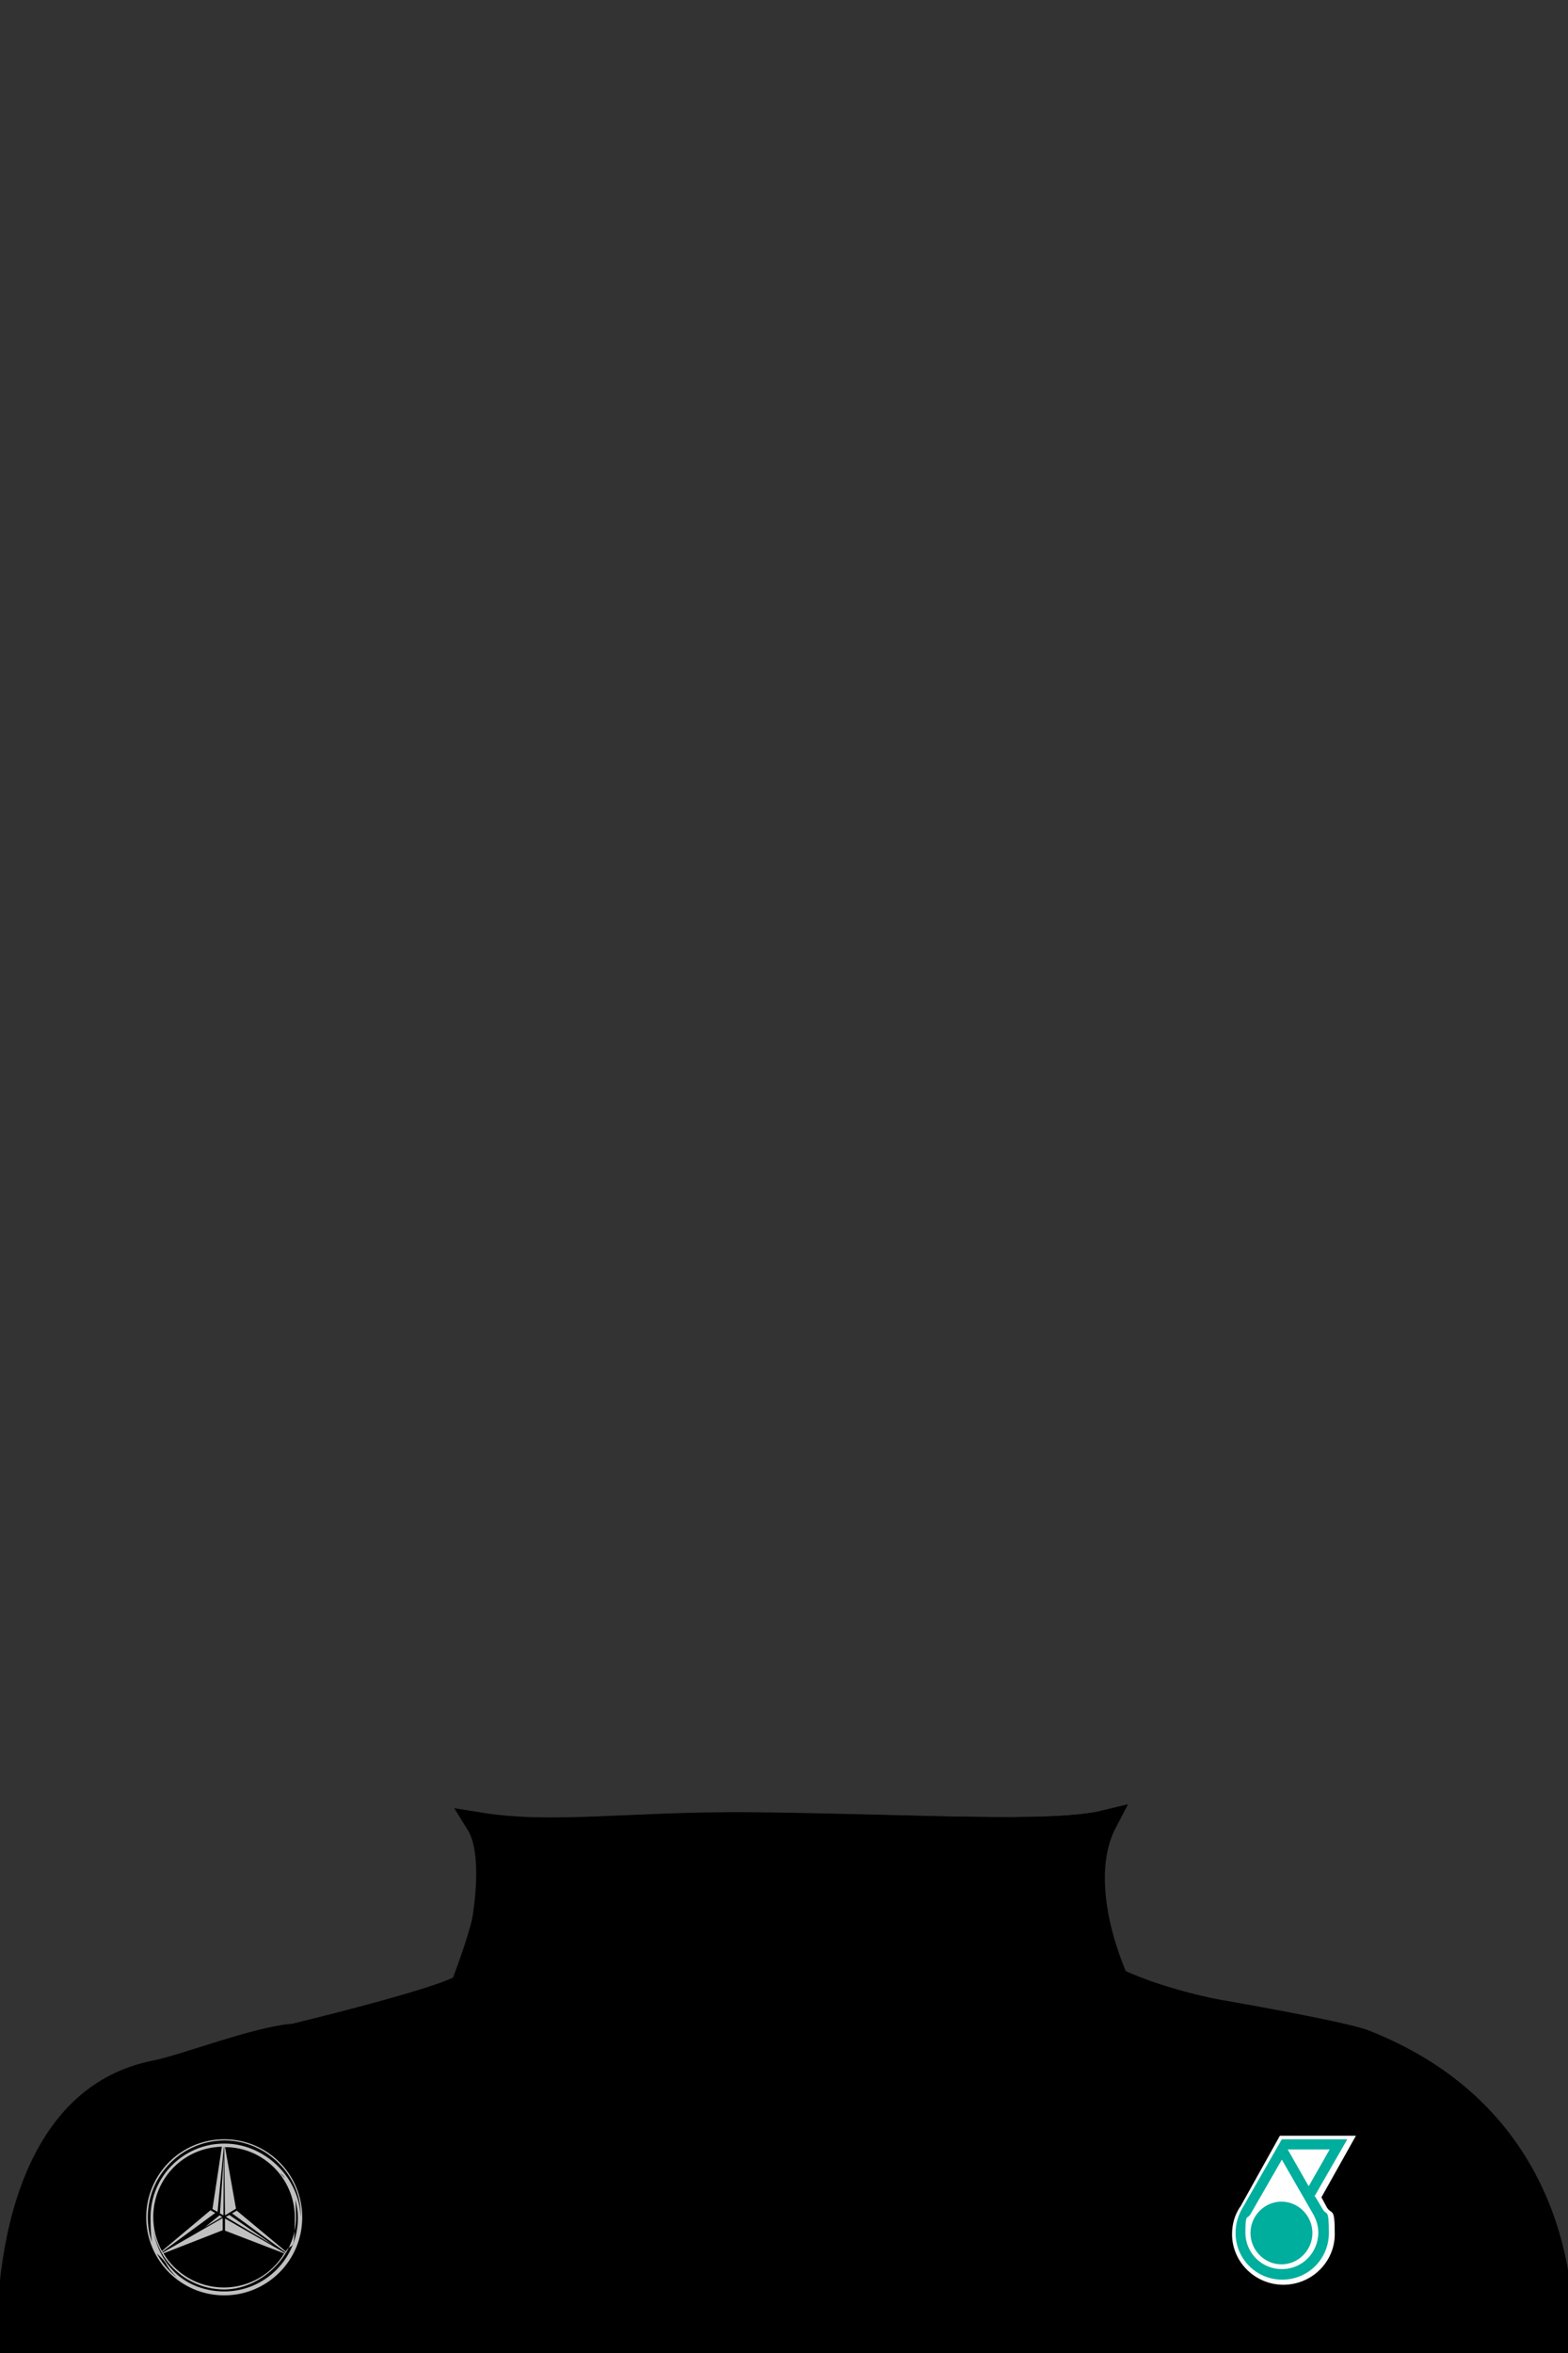 <?xml version="1.0" encoding="UTF-8"?>
<svg xmlns="http://www.w3.org/2000/svg" version="1.1" viewBox="0 0 400 600">
  <rect x="0" y="0" width="400" height="600" fill="#333333" stroke="none"/>
  <defs>
    <style>
      .cls-1, .cls-2 {
        fill: $[primary];
      }

      .cls-1, .cls-2, .cls-3 {
        stroke-width: 6px;
      }

      .cls-1, .cls-3 {
        stroke: $[secondary];
      }

      .cls-4 {
        fill: #00ae9d;
      }

      .cls-2 {
        stroke: #000;
      }

      .cls-5, .cls-3 {
        fill: #fff;
      }

      .cls-6 {
        fill: $[accent];
      }

      .cls-7 {
        fill: silver;
      }
    </style>
  </defs>
  <!-- Generator: Adobe Illustrator 28.7.4, SVG Export Plug-In . SVG Version: 1.2.0 Build 166)  -->
  <g>
    <g id="_x32_">
      <g id="Layer_1">
        <g id="suit2">
          <path id="Shirt" class="cls-1" d="M281.2,502.8c5.6,3.7,17.7,7.7,28.6,9.9,0,0,30.8,5.3,37.9,7.7,57.4,22.3,50.4,79.7,50.4,79.7l-395.8-.2s-3.8-63.4,37.2-71.5c7.7-1.5,25.9-8.7,35.6-9.4,0,0,37.4-9,42.8-12.6.9,5.7,11.3-29.5,4-41.3,19,3.1,38.2-.2,68.9,0,42.8.4,77.3,2.9,91.1-.5-8.6,16.4-.8,38.2-.8,38.2Z"/>
          <path d="M196,505.5c-12.2,8.8-5.5,94.8-5.5,94.8h1.8s.1-10.1-.4-19.6-.7-12.2-.9-18.9c-.4-18.4,1.1-37.7,2.7-43.5,3.4-12.1,2.3-12.7,2.3-12.7Z"/>
          <circle cx="200.5" cy="523.5" r="1.2"/>
          <circle cx="199.5" cy="538.7" r="1.2"/>
          <circle cx="198.5" cy="556.7" r="1.2"/>
          <circle cx="199.5" cy="574.6" r="1.2"/>
          <circle cx="200.5" cy="588.7" r="1.2"/>
        </g>
      </g>
      <path id="Shirt-neck" class="cls-2" d="M118,506.4c3.8-10.5,11.4-29.4,4.1-41.2,19,3.1,38.2-.2,68.9,0,42.8.4,77.2,2.7,91-.6-8.6,16.4,3.1,40.7,3.1,40.7l-167.1,1.2Z"/>
      <g id="logos">
        <g>
          <path id="path122" class="cls-5" d="M316.3,562.8c-1.3,2-2,4.3-2,6.9,0,7.1,5.9,12.9,13.1,12.9s13.1-5.8,13.1-12.9-.7-4.8-2-6.8l-1.4-2.6,8.8-15.7h-19.4l-10.2,18.3Z"/>
          <path id="path158" class="cls-4" d="M334.8,569.4c0,4.4-3.6,8-7.9,8s-7.9-3.6-7.9-8,3.6-8,7.9-8,7.9,3.6,7.9,8"/>
          <path id="path168" class="cls-4" d="M333.8,557.4l-5.3-9.3h10.7l-5.3,9.3ZM326.9,578.6c-5.1,0-9.2-4.2-9.2-9.3s.5-3.3,1.3-4.7l8-13.9,8,13.9c.8,1.4,1.3,3,1.3,4.7,0,5.1-4.1,9.3-9.2,9.3M335.3,560.1l8.4-14.6h-16.7l-10.2,17.8c-1,1.8-1.6,3.8-1.6,6.1,0,6.6,5.3,11.9,11.9,11.9s11.9-5.3,11.9-11.9-.6-4.3-1.6-6.1l-1.9-3.2Z"/>
        </g>
        <g>
          <polygon class="cls-7" points="57.6 565.3 58.5 564.8 69.7 572.5 57.6 565.3"/>
          <polygon class="cls-7" points="57 564.9 56.1 564.4 57.1 549.8 57 564.9"/>
          <polygon class="cls-7" points="56 564.9 52.3 567.9 56.7 565.3 56 564.9"/>
          <path class="cls-7" d="M57.2,545.5c-11,0-19.9,8.9-19.9,19.9s8.9,19.9,19.9,19.9,19.9-8.9,19.9-19.9-8.9-19.9-19.9-19.9h0ZM57.2,584.3c-4.5,0-8.8-1.5-12-4.3-3.1-2.7-5.5-7-6.1-11.6,1.4,8.7,9,15.4,18.1,15.4s18.3-8.2,18.3-18.3-1.6-8.3-4-11.4c2.4,1.9,4.5,7.1,4.5,11.4,0,10.4-8.4,18.8-18.8,18.8h0ZM55.5,564l1.6-16.5h.1l.2,17.4,2.8-1.7-2.8-15.7c9.8,0,17.8,8.1,17.8,17.9s-.8,6.1-2.3,8.7l-12.5-10.4-1.2.7,13.6,9.9c0,0,0,.1-.1.2l-15.3-8.8v3.1l15.1,5.8c-3.1,5.2-8.9,8.7-15.4,8.7s-12.3-3.5-15.4-8.7l15.1-5.9v-3.1l-15.3,8.8c0,0,0-.1-.1-.2l13.5-9.9-1.2-.7-12.4,10.4c-1.4-2.6-2.2-5.5-2.2-8.7,0-9.8,7.8-17.7,17.5-17.9l-2.4,15.9,1.1.6h0ZM57.2,546.6c-10.4,0-18.8,8.4-18.8,18.8s1.5,8.2,3.9,11.7c.8,1.5,1.6,2.4,2.8,3.6-4.5-3.6-7.4-9.1-7.4-15.3,0-10.8,8.8-19.6,19.6-19.6s19.8,9.2,19.4,19.6c-.3-10.2-9.2-18.8-19.4-18.8h0Z"/>
        </g>
      </g>
      <path class="cls-3" d="M4.3,594.7c26.7-82.8,66.6-48.5,111.9-86,1.5-1.2-6.1,5.9-6.1,5.9l-5.7,3.2-11.7,5.7-18.3,6.9-9.9,1.9-9.1,3.2-11,4-10,8-7.7,8.9-7.2,10.2-6.3,11.3-5.4,9.8-4.6,11.1s-.5,1.1,1.1-4.1Z"/>
      <path class="cls-3" d="M394,593c-21.6-69.6-74.9-60.7-105.3-86.4-1.4-1.2,3.6,5,3.6,5l5.8,3.7,10.5,5.7,6.6,2.6,10,3.5,13.4,6.1,12.5,6,10.3,6.7,9.5,8,6.6,7.9,5.8,8.7,4.5,9.1,3.8,7.9,2.1,8.3s1.4,1.1.2-2.8Z"/>
      <path d="M173.1,467.8c-5.5,3.5-2.4,37.7-2.4,37.7h.8s-.9-27.8.6-32.6,1-5.1,1-5.1Z"/>
      <circle cx="173.9" cy="481.2" r="1.2"/>
      <circle cx="173.9" cy="491.3" r="1.2"/>
      <g id="ubs-logo-svg-black">
        <path id="Path_1500" class="cls-6" d="M234.7,496.8c-1.8,0-3.6-.4-5.2-.8-.3-.1-.6-1-.8-1.1l-.4-1.2c0-1.1-.1-2.3-.1-2.7v-.7s1.2,0,1.2,0l.2.9c.6,3.2,3,4.8,7.2,4.8s4.5-.7,5.4-2.3c.3-.5.3-.7.3-1.9,0-1.3,0-1.4-.4-2-.8-1.1-1.6-1.5-5.5-2.6-1.2-.3-2.6-.7-3.1-.9-3.4-1.2-5.1-2.9-5.1-5.2,0-2.9,2.3-4.9,6.3-5.7,1.4-.3,4.8-.2,6.2,0,1.4.3,3.2.8,3.3.9,0,0,.2.9.2,1.9,0,1,0,2,.1,2.3v.5c0,0-1.2,0-1.2,0l-.3-1c-.7-2.4-2.2-3.6-4.9-3.9-2.2-.3-4.8.3-5.8,1.3-.8.7-1,1.3-1,2.5s0,1.1.4,1.6c.5.7,1.2,1.1,2.5,1.6.9.3,4,1.2,4.2,1.2s3,1,3.7,1.3c2,.9,3.1,2.2,3.5,3.9.2.6.2,1.3,0,1.9-.3,1.8-1.1,2.9-2.6,3.9-2,1.3-4.5,1.8-8.3,1.6h0ZM186.2,496.7c-4.4-.6-6.4-2.2-7-5.4,0-.5-.1-3.5-.1-7.8v-7h-3.3v-.9h10.8v.9h-1.7s-1.7,0-1.7,0v6.2c0,8.1,0,9.4,1.1,10.9,1,1.4,2.9,2.1,5.8,2.1s5.1-.9,6.1-2.8c.6-1.3.7-1.9.7-9.4v-7h-3.3v-.9h7.9v.9h-3v7.7c0,7.6,0,7.7-.4,8.4-.9,2.2-2.7,3.5-5.7,4.1-1.4.3-4.6.3-6.1.1h0ZM203.1,496.1v-.4s1.7,0,1.7,0h1.6s0-9.7,0-9.7v-9.7s-1.6,0-1.6,0h-1.7s0-.4,0-.4v-.4s6.7,0,6.7,0c4.2,0,7.1,0,7.7.1,2.4.3,4,1,4.9,2.2.8,1.1,1,2.4.6,3.6-.4,1.3-1.2,2.1-2.7,2.8-.9.4-2,.7-3,.9-.4,0-.8.1-1.2.2,0,0,.3,0,.8.1,5.3.4,7.6,2,7.6,5.3s-.6,3-2.2,4.1c-.9.7-2.1,1.1-3.7,1.4-1,.2-1.3.2-8.3.2h-7.2s0-.4,0-.4ZM215.6,495.5c2.3-.4,3.9-1.6,4.4-3.2.3-1,.2-2.9-.2-3.7-.5-1-1.4-1.8-2.5-2.2s-1.9-.5-4.4-.5h-2.4v9.8h2.2c1.5,0,2.4,0,2.9-.1h0ZM215.6,484.8c2.3-.5,3.6-2.1,3.6-4.3,0-2.3-1.7-3.9-4.2-4.1-.9,0-1.7,0-2.6,0h-1.9v4.3c0,2.3,0,4.3.1,4.3.2.1,4.3,0,5-.2h0Z"/>
        <path id="Path_1501" class="cls-6" d="M147.2,502.5c-.4,0-.4-.1-.4-.6s0-.5-.4-.6c-1-.2-2-.5-2.9-.9-2.4-1.3-3.2-3.4-2.2-5.4.7-1.3,2.6-2.4,4.7-2.8,1-.2,1-.4-.1-.4h-.8v-1h.9s.9,0,.9,0v-2.4c0-1.3,0-2.4,0-2.4s-1.1.6-2.3,1.3-2.4,1.4-2.6,1.5-.4.2-.4.3c.1.2.3.3.5.5.4.4.5.4.2.6-.1.2-.4.3-.6.4-.3,0-.4,0-.9-.4-.4-.3-.6-.4-.7-.3s0,.3.3.8c.4.6.4.8.5,1.6,0,.8,0,1.1-.2,1.6-.6,1.5-2.2,2.6-4.3,3-.8.2-1.2.2-2.3.2-1.5,0-2.4-.3-3.6-.8-.3-.1-.6-.3-.9-.4-.2,0-.4.2-.6.3-.4.3-.5.3-.9.1-.4-.1-.8-.6-.8-.8s.2-.3.5-.4l.5-.3-.4-.6c-1.6-2.6,0-5.4,3.7-6.4.7-.2,1.1-.2,2.2-.2,1.7,0,2.5.2,3.9.9,1.1.5,1.4.4.6-.2-.5-.4-.5-.5-.3-.7.1-.2.3-.3.6-.4.3,0,.4,0,.9.4l.6.5,2.9-1.7c1.6-.9,2.9-1.7,2.9-1.8s-1.3-.8-2.9-1.7l-2.9-1.6-.4.3c-.5.3-.5.5,0,.8.5.3.5.3,0,.7l-.4.3-.4-.3c-.5-.4-.6-.4-.9,0-.6.5-.6.5,0,.8.3.1.5.3.5.3,0,.1-.5.6-.7.6-.1,0-2.7-1.4-2.7-1.5,0,0,.6-.3,1.4-.6s1.4-.6,1.4-.6-.2-.2-.4-.3l-.4-.2-1.3.5c-.4.2-.9.4-1.4.5,0-.4.2-.7.4-1.1l.5-1-.3-.2c-.1,0-.3-.1-.5-.2,0,0-.3.5-.6,1.1s-.5,1.1-.5,1.1c0,0-2.8-1.5-2.8-1.6s.6-.6.7-.6c.2,0,.4.1.6.3l.5.3.4-.3c.2-.1.3-.2.4-.4-.1-.1-.3-.3-.5-.4l-.5-.3.3-.3c.4-.4.5-.4,1,0,.1,0,.3.2.5.2.1,0,.8-.6.8-.6,0,0-.5-.4-1.2-.7-1.3-.7-1.4-.9-.8-1.3.7-.6,0-.9,8.1,3.7,4.4,2.5,5.5,3.1,5.5,3.1s0-1.1,0-2.4v-2.4h-1.4v1h-1.2v-1h-1.4v1h-1.2v-2.6l.7.2c.4,0,1,.3,1.5.4.3,0,.7.2,1,.3,0,0,.1-.2.1-.4v-.4l-1.5-.4-1.5-.4,1.5-.4,1.5-.4v-.4c0-.1,0-.3,0-.4,0,0-.7.2-1.5.4l-1.6.4c-.1,0-.2-.3-.2-1.3v-1.3h1.2v1h1.4v-1h1.2v1h1.4v-2.2h.5c.3-.2.6-.2,1,0h.4v6c0,5,0,5.9.2,5.9.2,0,3.9-2.1,10.3-5.8,1.2-.7,2.2-1.2,2.3-1.3.3-.1.7,0,1,.3.6.6.5.6-.7,1.3-.6.4-1.2.7-1.2.7,0,.1.6.6.7.6.2,0,.4-.2.6-.3l.5-.3.4.3.4.3-.5.3-.5.3.4.3c.3.2.5.3.6.2.9-.5.9-.5,1.2-.2.1,0,.3.2.4.3,0,.1-2.6,1.7-2.8,1.6-.2-.4-.4-.7-.5-1.1-.3-.6-.5-1.1-.6-1.1-.2,0-.3.1-.5.2l-.3.2.5,1.1c.2.3.3.7.4,1.1,0,0-.7-.2-1.4-.5l-1.4-.5-.4.3-.4.3.9.3c.5.2,1.2.4,1.5.6l.7.3-1.4.8-1.4.8-.4-.3-.4-.3.5-.3.5-.3-.4-.4c-.1-.1-.3-.2-.4-.4-.2,0-.4.2-.6.3l-.5.3-.4-.3-.4-.3.5-.3.5-.3-.4-.3c-.3-.3-.4-.3-.6-.2-.6.3-5.7,3.2-5.7,3.2.2.2.5.3.8.5.4.2,1.8,1,3,1.7s2.3,1.3,2.3,1.3c.2-.1.4-.3.5-.4.5-.5.8-.5,1.4-.1l.4.3-.4.3c-.5.4-.7.7-.6.8,0,0,.2,0,.3,0,.9-.5,2-.9,2.6-1,3.4-.7,6.4.2,7.9,2.3l.6.8v1.2c0,1.2,0,1.3-.8,2.6,0,0,.2.2.5.4.5.2.5.3.5.5-.2.3-.5.6-.9.8-.2,0-.4,0-.8-.2l-.6-.3-.6.3c-1.2.7-2.7,1-4.2,1-1.9,0-3.3-.4-4.5-1.3-1-.7-1.5-1.3-1.8-2.2-.4-1-.2-2.1.4-3.1.3-.4.3-.6.2-.7s-.2,0-.4.1c-.8.7-.7.7-1.2.5-.2,0-.4-.2-.6-.4-.2-.2-.1-.3.5-.9l.3-.3-2.6-1.5c-1.4-.8-2.7-1.5-2.7-1.5,0,0-.1.8-.1,2.4v2.4s.9,0,.9,0c.9,0,1,.1,1,.5s-.1.5-1,.5c-1.2,0-1.1.2.2.5,1.6.3,3,1,3.9,2,1.2,1.3,1.3,3.1.3,4.5-.7,1-2.5,2-4,2.3-1.4.3-1.4.3-1.4.8s0,.5-.4.6c-.5.1-.4.1-1,0ZM146.8,499.7c0-.4,0-.4.5-.5.3,0,.6,0,.9,0,.4,0,.4.1.5.6s0,.5.4.5c.7,0,2-.6,2.7-1.1,1-.8,1.4-1.4,1.4-2.4,0-.4,0-.8-.2-1.2-.7-1.4-3.1-1.7-4.1-.7-.6.6-.3,1.6.7,2,.4.2,1.4.1,1.9,0,.2,0,.2,0,.2.5s0,.5-.4.6c-1,.2-2.5,0-3-.5-.1-.1-.2-.2-.4-.3-.2,0-.4.2-.5.3-.8.5-2,.7-3,.4h-.5v-.6c0-.5,0-.5.2-.4.4,0,.7,0,1.1,0,.8,0,.9,0,1.3-.3.8-.6.8-1.5,0-2,0,0,0,0,0,0-1.3-.8-3.3-.1-3.8,1.3-.5,1.4.3,3,2,3.8.7.3,2,.7,2.1.6,0-.2.1-.3.1-.5h0ZM135.9,495.6c1.5-.4,2.8-1.2,3.1-2,.3-.6,0-1.3-.6-1.7-.5-.4-.7-.4-1.2-.4-1.1,0-1.9.5-2.1,1.2-.1.5.4,1.1,1,1.4l.5.2-.6.3c-.2.1-.5.2-.7.3-.1,0-.5-.2-.8-.4-.7-.5-1.1-1.1-1-1.7v-.4c0,0-.6,0-.6,0-1-.1-2.1-.7-2.5-1.4-.1-.2,0-.3.4-.6.2-.1.4-.2.6-.3,0,0,.2.2.2.4.2.5,1.1.9,1.9.9,1.1,0,2-.6,2-1.4,0-.8-1-1.4-2.4-1.4-2.5,0-4.7,2.1-4.3,4,.2.7.5,1.2.7,1.2.2,0,.4-.1.5-.2.4-.2.4-.2.8,0,.3.1.5.3.7.5l.2.3-.5.3c-.2.1-.4.2-.5.4,0,.1,1.5.7,2,.8,1,.2,2.1.2,3.1,0h0ZM163.4,495.5c.4-.1.8-.3,1.1-.5.2-.2.2-.2-.2-.5-.5-.3-.6-.6-.2-.9.5-.5.8-.5,1.4-.2l.5.3.3-.5c.3-.4.3-.6.3-1.4s0-1-.4-1.5c-.6-.8-1.6-1.6-2.5-1.8-1.6-.4-3-.2-3.6.7-.4.6-.3,1,.4,1.5.9.6,2.1.6,2.9,0,.2-.2.4-.4.4-.6,0-.3.1-.3.7,0,.6.3.6.4.2.9-.5.6-1.4,1-2.4,1.1h-.6s0,.4,0,.4c.1.6-.2,1.2-.9,1.7-.4.3-.7.5-.9.5-.3,0-.5-.2-.8-.3l-.5-.3h.4c.7-.3,1-.7,1.1-1.2,0-.6-.2-1.1-1-1.3-1.1-.4-2.1-.2-2.7.5-.8,1,0,2.3,1.8,3.1,1,.4,1.7.5,2.8.5.7,0,1.3,0,1.9-.3h0Z"/>
      </g>
      <g>
        <path id="path126" d="M103,563.7c0,0,0,.1.1.2,0,0,0,0,.1,0,0,0,0,0,0,0,0,0,0,0,0,0,.1,0,.2,0,.3,0,.2,0,.4,0,.6,0,2,0,3.6-1.2,3.6-2.7s-1.6-2.7-3.6-2.7-.4,0-.6,0c-.1,0-.2,0-.3,0h0s0,0-.1,0c0,0-.1.1-.1.2v4.7h0ZM103,570.5v3.3h0c0,1.1-1.1,1.9-2.5,1.9h-3.7c-1.4,0-2.5-.8-2.5-1.9v-19.1c0-1,1.1-1.9,2.5-1.9h8.1c6.5,0,11.7,3.9,11.7,8.7s-5.2,8.7-11.7,8.7-.6,0-.9,0c-.2,0-.3,0-.5,0h0c-.2,0-.4.1-.4.3"/>
        <path id="path130" d="M171.3,563.7c0,0,0,.1.1.2,0,0,0,0,.1,0,0,0,0,0,0,0,0,0,0,0,0,0,0,0,.2,0,.3,0,.2,0,.4,0,.6,0,2,0,3.6-1.2,3.6-2.7s-1.6-2.7-3.6-2.7-.4,0-.6,0c0,0-.2,0-.3,0h0s0,0-.1,0c0,0-.1.1-.1.2v4.7h0ZM172,569.8h0s0,0,0,0c0,0-.2,0-.3,0-.2,0-.4.1-.4.3v4h0c0,1.1-1.1,1.9-2.5,1.9h-3.7c-1.4,0-2.5-.8-2.5-1.9v-19.1c0-1,1.1-1.9,2.5-1.9h9.1c5.9,0,10.6,3.5,10.6,7.9s-1.7,4.9-4.3,6.3l3.3,5.9c.1.2.2.5.2.7,0,1-1.1,1.9-2.5,1.9h-4.5c-1.1,0-2-.5-2.4-1.2l-2.6-4.8h0Z"/>
        <path id="path134" d="M134,563c0-1-1.1-1.9-2.5-1.9h-4.3c-.2,0-.4-.1-.4-.3v-1.1c0-.1.2-.3.4-.3h7.5c1.4,0,2.5-.8,2.5-1.9v-2.8c0-1-1.1-1.9-2.5-1.9h-14.1c-1.4,0-2.5.8-2.5,1.9v9.5h0v9.5c0,1,1.1,1.9,2.5,1.9h14.1c1.4,0,2.5-.8,2.5-1.9v-2.8c0-1-1.1-1.9-2.5-1.9h-7.5c-.2,0-.4-.1-.4-.3v-1.1c0-.1.2-.3.4-.3h4.3c1.4,0,2.5-.8,2.5-1.9v-2.6Z"/>
        <path id="path138" d="M145.3,559.8v14.1c0,1,1.1,1.9,2.5,1.9h3.7c1.4,0,2.5-.8,2.5-1.9h0v-14.1c0-.1.2-.3.4-.3h3.7c1.4,0,2.5-.8,2.5-1.9v-2.8c0-1-1.1-1.9-2.5-1.9h-16.8c-1.4,0-2.5.8-2.5,1.9v2.8c0,1,1.1,1.9,2.5,1.9h3.7c.2,0,.4.1.4.3"/>
        <path id="path142" d="M202.1,558.7c-4.2,0-7.5,2.5-7.5,5.6s3.4,5.6,7.5,5.6,7.5-2.5,7.5-5.6-3.4-5.6-7.5-5.6M218.3,564.4c0,6.7-7.3,12.1-16.2,12.1s-16.2-5.4-16.2-12.1,7.3-12.1,16.2-12.1,16.2,5.4,16.2,12.1"/>
        <path id="path146" d="M228.5,566.4c0-.1.2-.3.4-.3s.2,0,.3,0l11.1,9.1s0,0,0,0c.3.2.8.4,1.3.4h2.4c1.1,0,2-.7,2-1.5v-19.5c0-1-1.1-1.9-2.5-1.9h-3.7c-1.4,0-2.5.8-2.5,1.9h0v7.3h0c0,.2-.2.3-.4.3s-.2,0-.3,0h0l-10.9-8.9s0,0,0,0c-.3-.2-.8-.4-1.3-.4h-2.5c-1.1,0-2,.7-2,1.5v19.5c0,1,1.1,1.9,2.5,1.9h3.7c1.4,0,2.5-.8,2.5-1.9h0v-7.5h0Z"/>
        <path id="path150" d="M264.8,567.2h-4.5c-.2,0-.4-.1-.4-.3s0,0,0,0l2.3-4.9c0-.1.2-.2.3-.2s.3,0,.4.2l2.3,4.9s0,0,0,0c0,.1-.2.3-.4.3M277.7,574h0l-9-20.1c-.3-.6-1-1-1.9-1h-8.4c-.9,0-1.6.4-1.9,1l-9,20.1c0,.1,0,.3,0,.4,0,.7.8,1.3,1.8,1.3h5.3c.9,0,1.6-.4,1.9-1h0s0,0,0,0l.4-.9c0-.1.2-.2.3-.2h10.8c.2,0,.3,0,.3.2l.4.9s0,0,0,0h0c.3.6,1,1,1.9,1h5.3c1,0,1.8-.6,1.8-1.3s0-.3,0-.4"/>
        <path id="path154" d="M283.1,565.7c-2.1-1.4-3.4-3.4-3.4-5.6,0-4.1,4.5-7.5,10-7.5s4.8.4,5.7.7c.9.3,1.6,1,1.6,1.8v2.4c0,1-1.1,1.8-2.4,1.8s-1.8-.5-3-.5-2.2.7-2.2,1.7.3.9.7,1.2c.1,0,.2.1.3.2,1,.6,2.3,1.3,2.7,1.7,0,0,0,0,0,0,1.8,1.3,2.9,3.2,2.9,5.2,0,4.1-4.5,7.4-10,7.4s-4.8-.4-5.7-.7c-.9-.3-1.6-1-1.6-1.8v-2.4c0-1,1.1-1.8,2.4-1.8s1.8.5,3,.5,2.2-.7,2.2-1.7-.4-1-.9-1.3c-.4-.2-1.7-1-2.4-1.4"/>
      </g>
    </g>
  </g>
</svg>